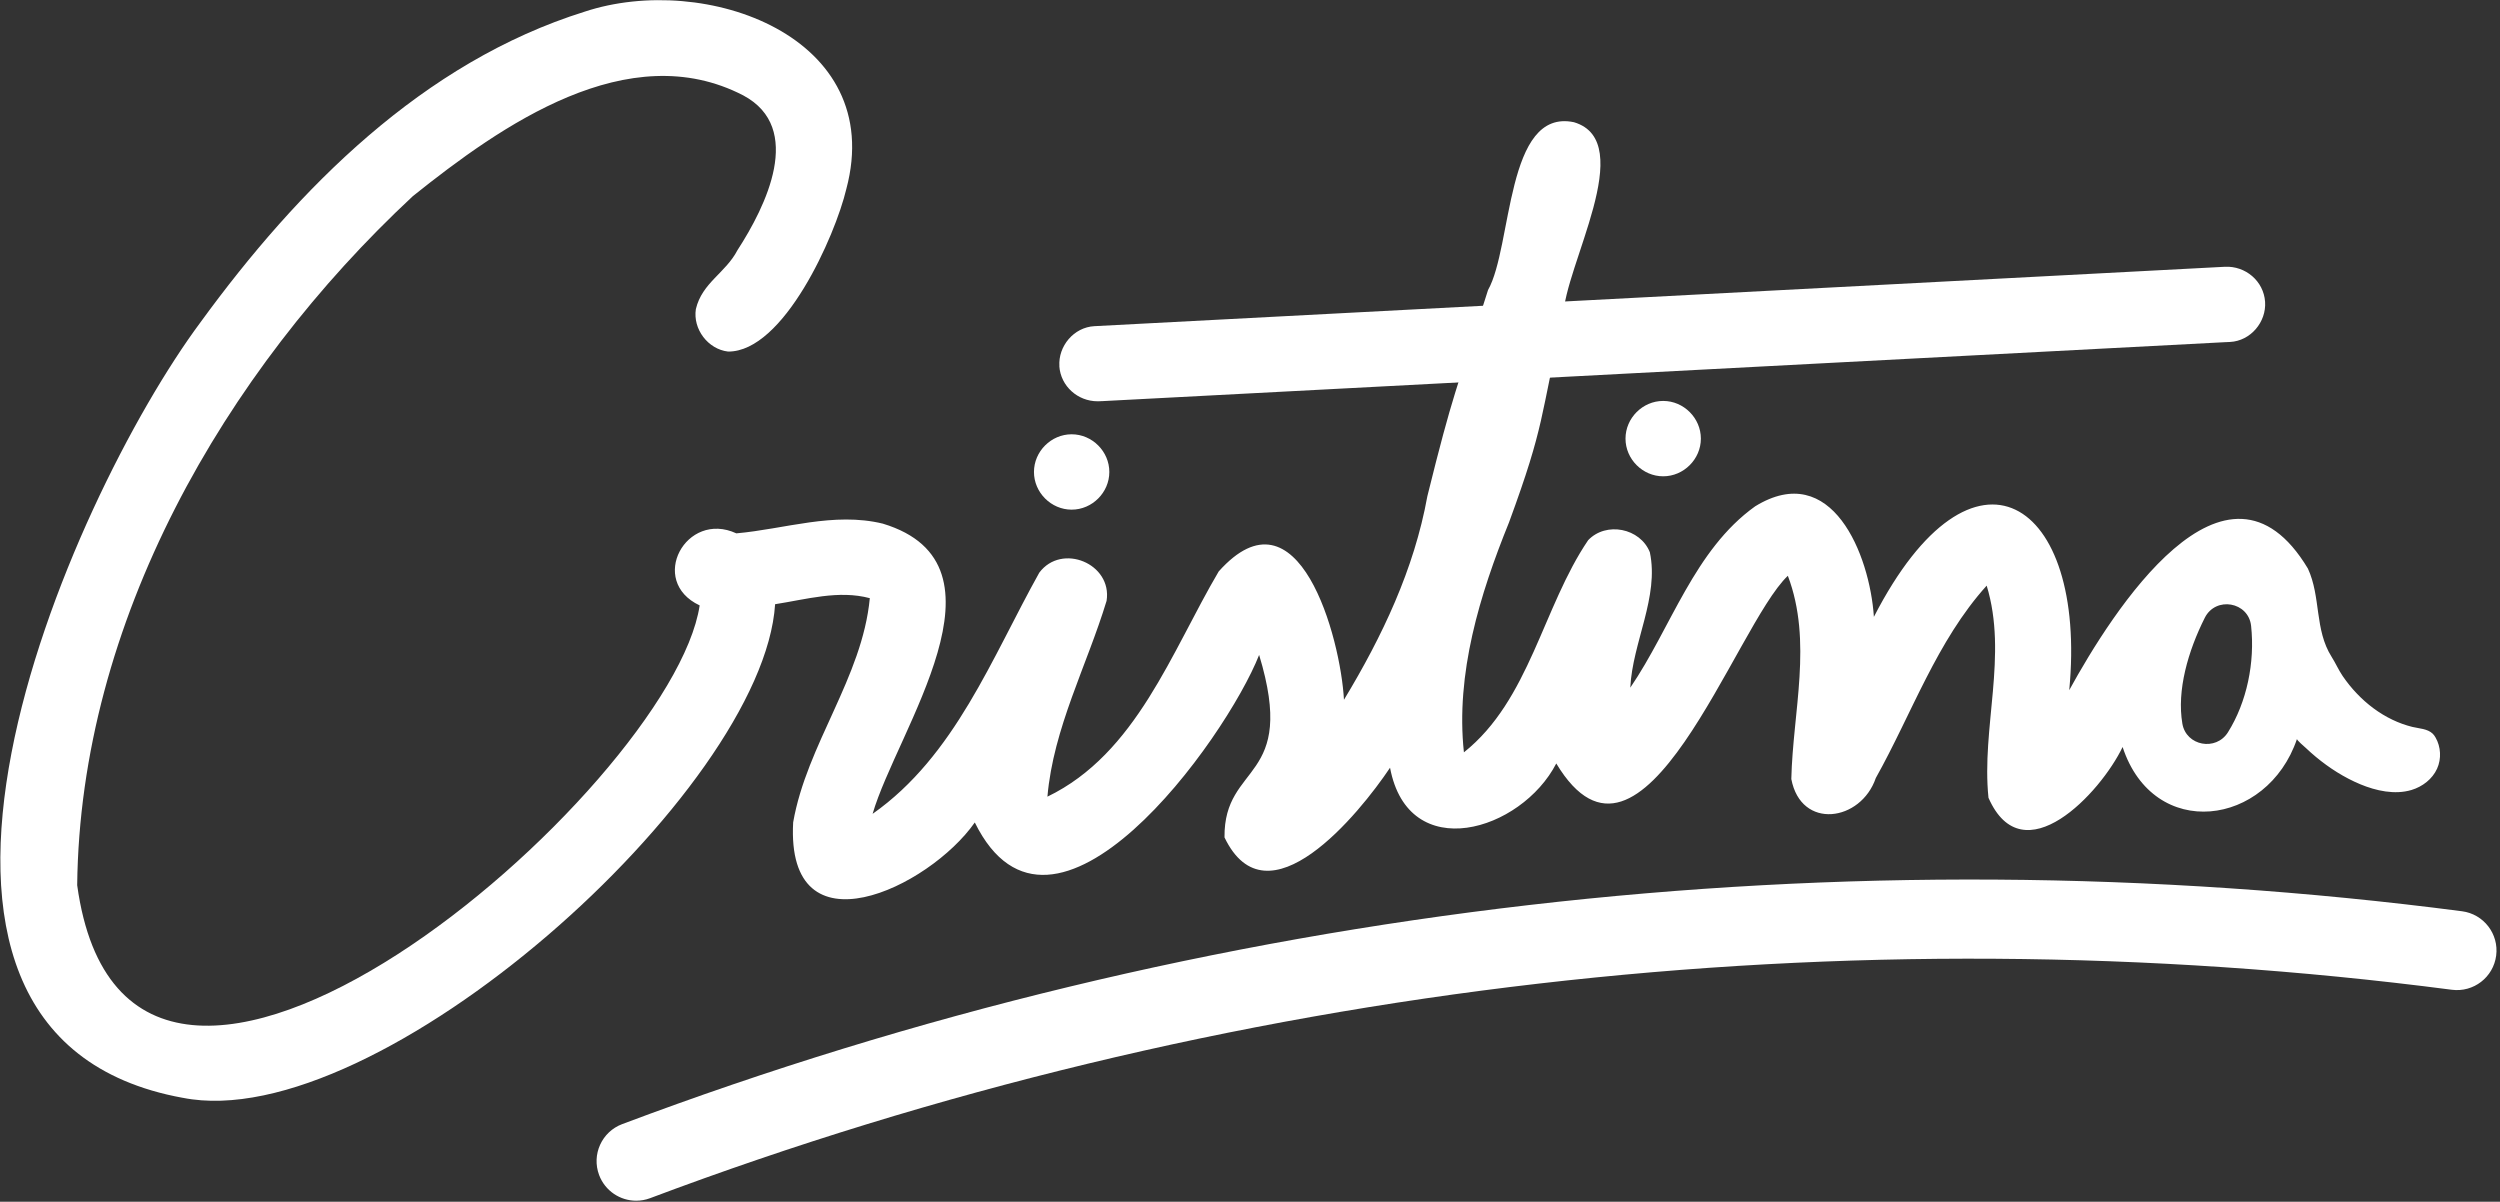<svg width="570" height="274" viewBox="0 0 570 274" fill="none" xmlns="http://www.w3.org/2000/svg">
<rect x="0" y="0" width="570" height="274" fill="#333333" stroke="none"/>
<g clip-path="url(#clip0_62_20)">
<path d="M41.682 250.307C-37.735 235.838 15.579 114.019 45.738 73.447C67.974 42.927 96.466 14.178 133.317 2.656C160.726 -6.4 202.244 8.249 192.964 43.082C190.421 53.839 178.667 80.251 166.002 80.157C161.414 79.624 157.951 75.036 158.656 70.474C160.082 64.442 165.443 62.251 168.15 57.027C174.611 47.069 183.427 29.214 169.473 21.756C143.267 8.181 114.303 28.57 94.129 44.723C51.031 84.857 18.243 141.909 17.599 201.83C29.378 287.073 153.243 179.886 159.523 138.034C147.666 132.466 156.413 116.295 167.884 121.605C178.873 120.634 190.103 116.665 201.281 119.389C232.101 128.728 204.486 166.508 198.953 185.557C217.727 172.368 226.164 149.882 236.956 130.567C242.077 123.719 253.642 128.513 252.301 136.994C247.808 151.781 240.169 166.001 238.812 181.639C259.098 171.835 267.106 148.533 277.863 130.292C296.061 109.929 305.658 145.388 306.423 159.548C315.144 145.113 322.422 129.811 325.438 113.134C331.306 89.436 331.933 89.394 339.271 66.126C344.873 56.185 343.258 24.583 358.861 27.865C373.682 32.282 356.584 60.893 356.438 72.115C350.939 95.743 352.434 96.302 344.057 119.105C337.389 135.55 331.847 153.62 333.772 171.534C348.748 159.608 351.747 138.403 362.1 123.161C366.199 118.865 373.957 120.394 376.165 125.91C378.322 136.109 372.204 146.462 371.706 156.79C381.037 143.094 386.278 125.386 400.172 115.445C417.64 104.696 426.309 126.451 427.246 140.646C449.817 96.723 475.955 113.881 471.787 157.357C481.514 139.623 507.488 98.458 526.201 129.63C529.2 136.092 527.688 143.567 531.606 149.753C532.508 151.171 533.17 152.726 534.123 154.127C535.094 155.544 536.168 156.885 537.354 158.122C539.682 160.571 542.423 162.641 545.482 164.102C546.934 164.798 548.455 165.348 550.01 165.735C551.531 166.104 553.481 166.138 554.667 167.29C554.925 167.539 555.122 167.84 555.303 168.149C556.532 170.28 556.669 173.012 555.655 175.255C554.581 177.635 552.313 179.37 549.812 180.118C545.998 181.261 541.719 180.298 538.144 178.812C534.476 177.282 531.082 175.109 528.023 172.574C527.232 171.912 526.459 171.234 525.712 170.52C525.48 170.306 523.632 168.733 523.71 168.493C516.939 188.478 491.034 191.898 483.954 170.314C478.945 180.797 461.219 199.751 453.374 181.896C451.733 165.932 457.817 149.418 452.962 133.523C441.577 146.136 435.898 162.727 427.684 177.386C424.29 187.335 410.637 189.303 408.42 177.617C408.764 162.272 413.318 146.291 407.63 131.28C395.609 142.648 374.421 206.642 354.831 174.069C346.832 189.561 321.116 197.319 316.931 175.04C309.877 185.591 288.938 211.247 279.186 190.927C279.006 173.708 295.898 178.365 287.082 149.324C279.461 168.639 239.98 223.499 222.255 187.524C211.807 202.449 179.165 218.026 180.841 187.49C183.951 169.678 196.59 154.539 198.317 136.384C191.22 134.476 183.796 136.667 176.725 137.759C173.993 180.41 85.983 259.14 41.665 250.298L41.682 250.307ZM507.977 166.955C512.282 160.081 514.147 151.033 513.253 142.708C512.66 137.2 505.185 135.903 502.693 140.852C498.87 148.447 496.284 157.417 497.581 165.004C498.457 170.082 505.245 171.328 507.977 166.955Z" fill="white"/>
<path d="M370.615 100.005C370.615 95.322 374.524 91.413 379.207 91.413C383.89 91.413 387.799 95.322 387.799 100.005C387.799 104.687 383.89 108.597 379.207 108.597C374.524 108.597 370.615 104.687 370.615 100.005Z" fill="white"/>
<path d="M235.744 107.609C235.744 102.926 239.653 99.017 244.336 99.017C249.019 99.017 252.928 102.926 252.928 107.609C252.928 112.291 249.019 116.201 244.336 116.201C239.653 116.201 235.744 112.291 235.744 107.609Z" fill="white"/>
<path d="M241.544 83.525C241.226 78.911 244.852 74.606 249.526 74.366C267.655 73.412 285.785 72.467 303.914 71.513C322.447 70.534 340.98 69.563 359.505 68.592C378.15 67.612 396.795 66.633 415.44 65.653C433.423 64.708 451.415 63.763 469.398 62.818C481.763 62.165 494.118 61.52 506.482 60.867C506.748 60.85 507.015 60.842 507.281 60.825C511.955 60.593 516.114 64.064 516.44 68.806C516.758 73.421 513.132 77.725 508.458 77.966C508.218 77.974 507.969 77.992 507.728 78C507.676 78 507.625 78 507.573 78.009C507.539 78.009 507.505 78.009 507.47 78.009C494.041 78.713 480.611 79.418 467.173 80.122C449.044 81.076 430.914 82.03 412.785 82.975C394.381 83.946 375.976 84.908 357.563 85.879C338.815 86.867 320.067 87.847 301.311 88.835C284.668 89.711 268.025 90.579 251.382 91.455C251.33 91.455 251.287 91.455 251.236 91.464C251.193 91.464 251.141 91.464 251.098 91.464C250.961 91.464 250.832 91.481 250.694 91.481C250.54 91.481 250.385 91.49 250.23 91.49C245.745 91.49 241.844 88.07 241.527 83.499L241.544 83.525Z" fill="white"/>
<path d="M145.045 273.763C141.394 273.763 137.957 271.529 136.599 267.912C134.847 263.246 137.201 258.048 141.866 256.295C275.113 206.178 420.165 189.397 561.343 207.767C566.283 208.412 569.772 212.94 569.127 217.88C568.483 222.821 563.963 226.309 559.014 225.665C420.767 207.673 278.713 224.109 148.216 273.188C147.168 273.583 146.094 273.763 145.045 273.763Z" fill="white"/>
</g>
<defs>
<clipPath id="clip0_62_20">
<rect width="569.126" height="273.728" fill="white" transform="translate(0.079 0.035)"/>
</clipPath>
</defs>
</svg>
